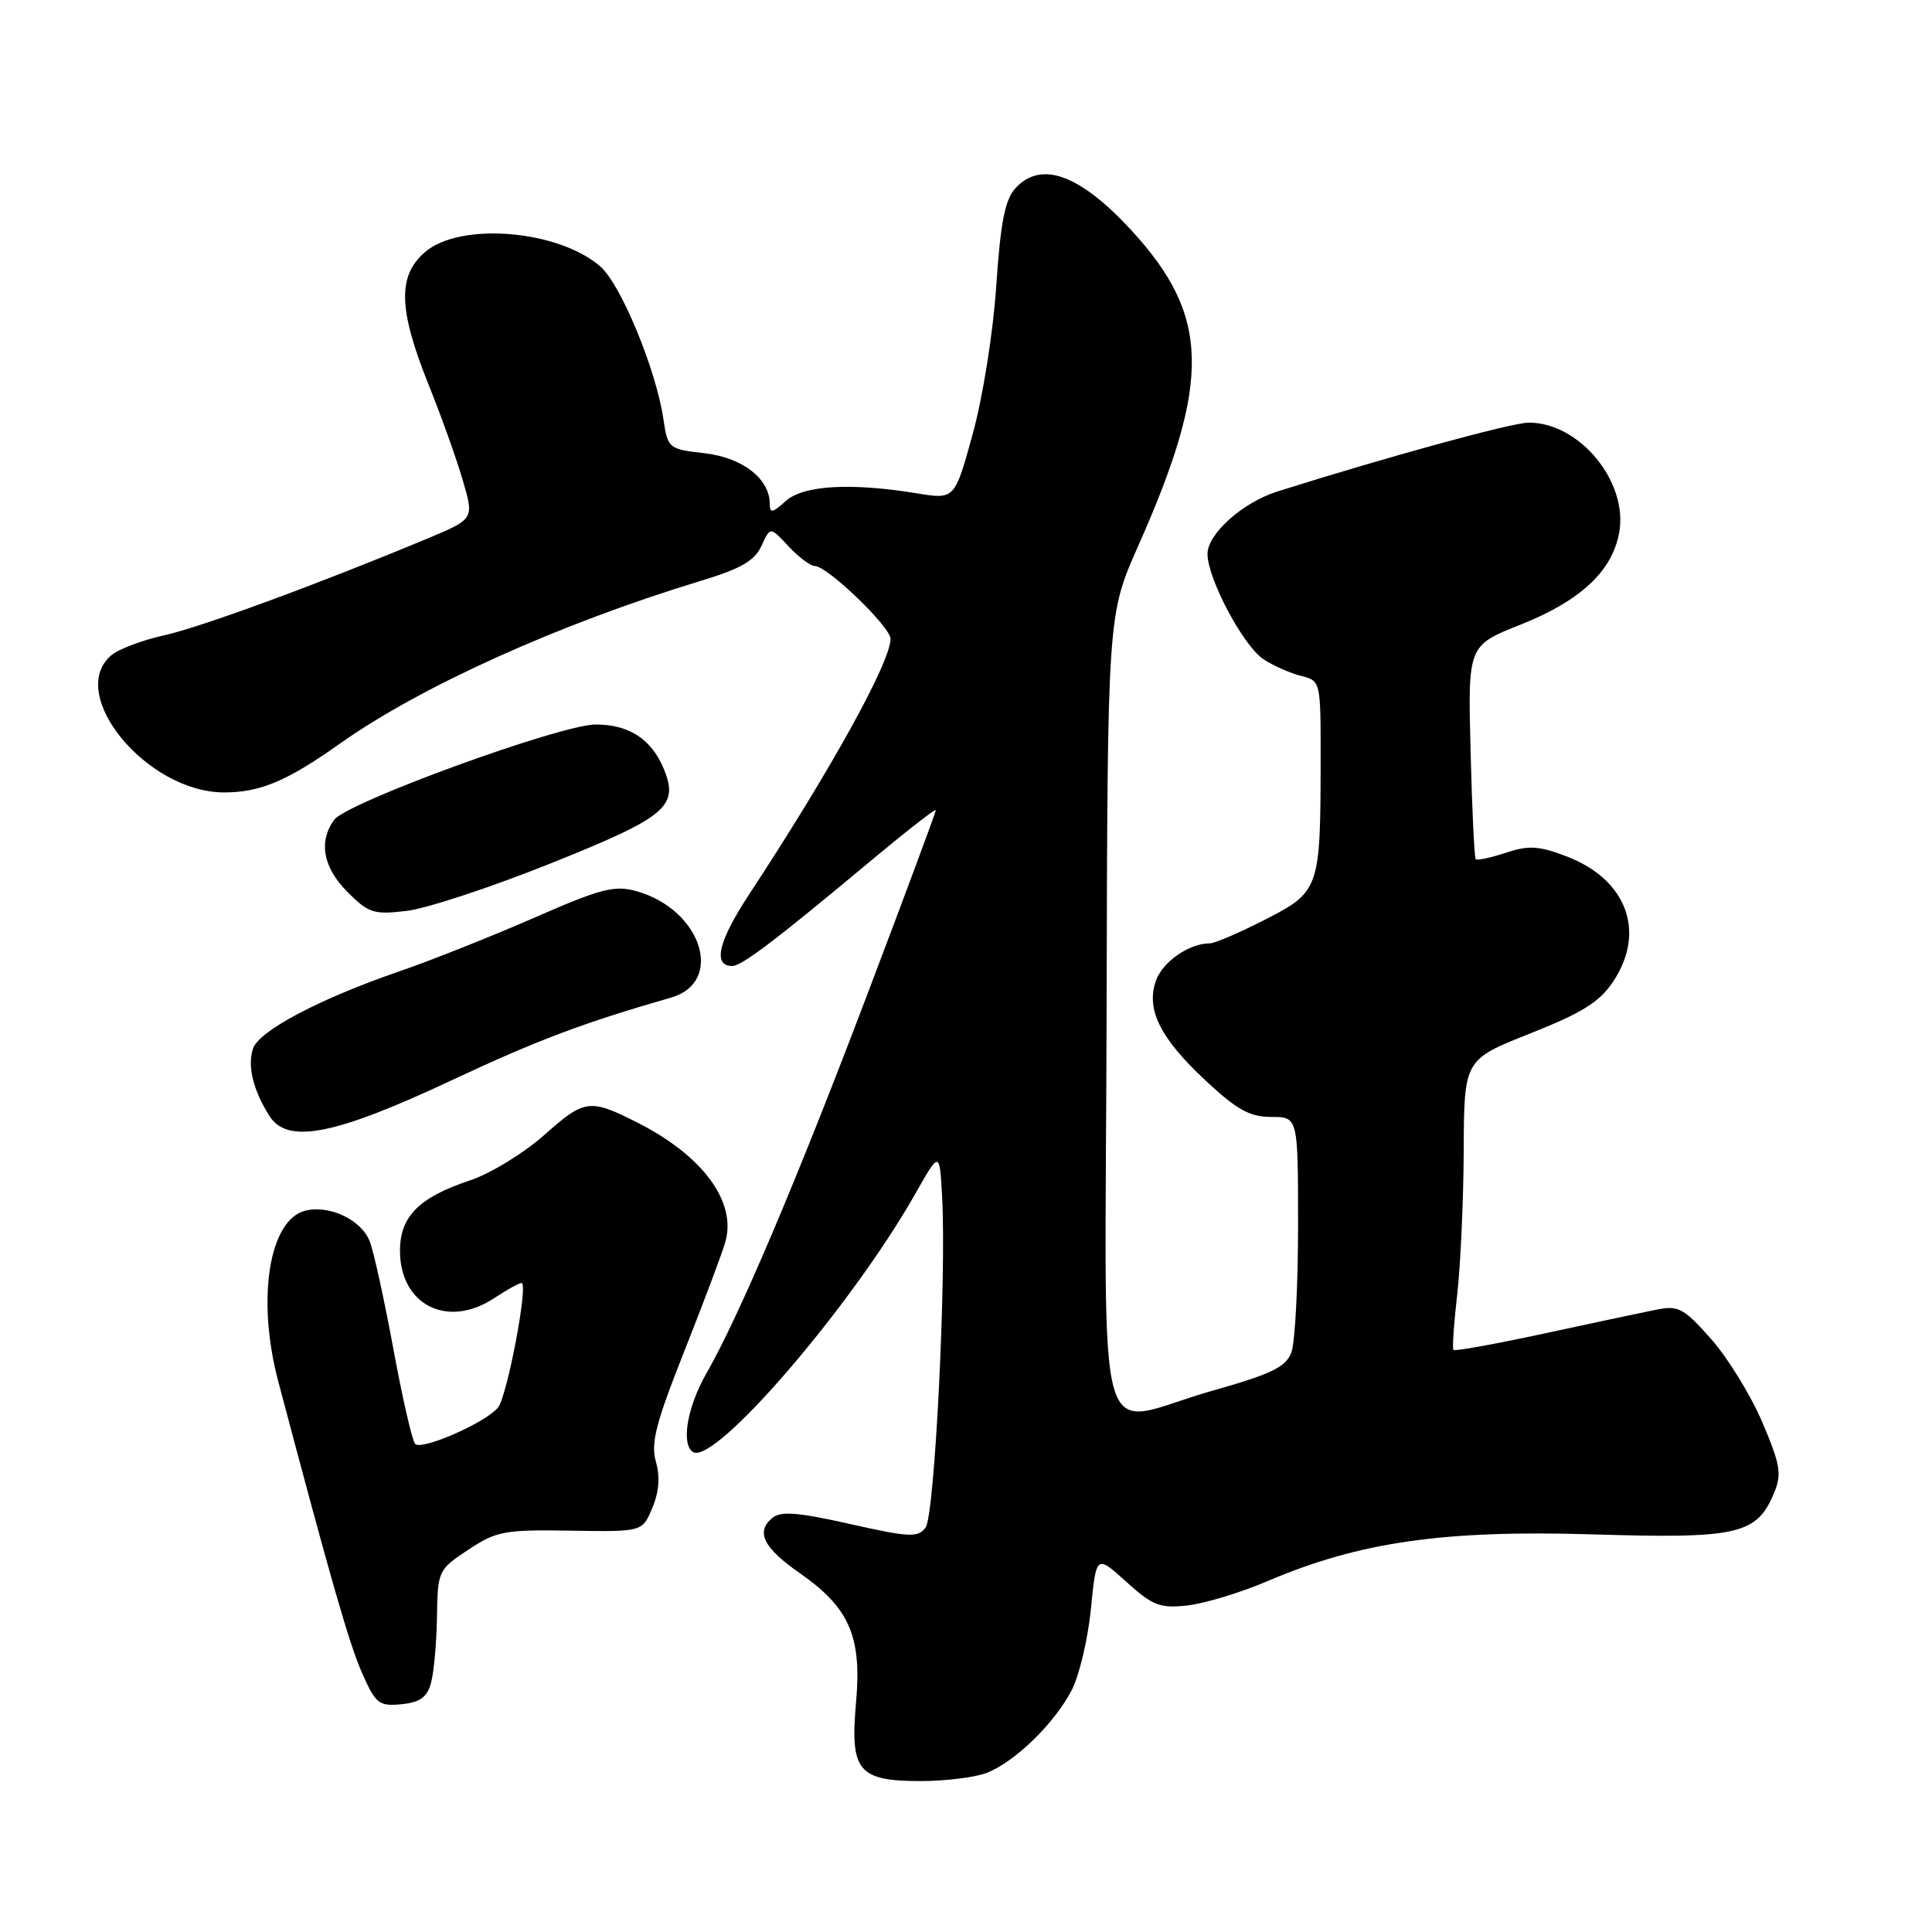<?xml version="1.0" encoding="UTF-8" standalone="no"?>
<!DOCTYPE svg PUBLIC "-//W3C//DTD SVG 1.1//EN" "http://www.w3.org/Graphics/SVG/1.1/DTD/svg11.dtd" >
<svg xmlns="http://www.w3.org/2000/svg" xmlns:xlink="http://www.w3.org/1999/xlink" version="1.1" viewBox="0 0 256 256">
 <g >
 <path fill="currentColor"
d=" M 130.68 234.94 C 134.40 233.54 139.73 228.37 142.01 223.95 C 143.02 221.99 144.16 217.15 144.55 213.20 C 145.26 206.00 145.26 206.00 149.23 209.59 C 152.75 212.77 153.69 213.13 157.36 212.73 C 159.63 212.47 164.40 211.03 167.95 209.51 C 180.10 204.32 191.26 202.72 210.98 203.31 C 230.36 203.90 232.79 203.34 235.09 197.78 C 236.11 195.32 235.90 194.05 233.53 188.49 C 232.03 184.95 228.98 179.99 226.77 177.47 C 223.18 173.40 222.40 172.96 219.62 173.51 C 217.90 173.85 211.19 175.27 204.70 176.68 C 198.21 178.08 192.76 179.07 192.59 178.87 C 192.42 178.66 192.65 175.35 193.09 171.50 C 193.53 167.65 193.92 159.08 193.95 152.45 C 194.00 140.41 194.00 140.41 202.73 136.95 C 209.61 134.23 211.94 132.78 213.73 130.10 C 218.15 123.49 215.57 116.53 207.57 113.47 C 203.89 112.07 202.57 111.99 199.51 113.00 C 197.51 113.66 195.72 114.04 195.54 113.85 C 195.36 113.66 195.05 107.21 194.86 99.52 C 194.50 85.54 194.50 85.54 201.50 82.76 C 209.38 79.63 213.59 75.72 214.54 70.64 C 215.80 63.90 209.34 56.00 202.57 56.00 C 200.34 56.00 183.64 60.58 169.22 65.14 C 164.66 66.58 160.00 70.75 160.00 73.39 C 160.00 76.68 164.75 85.61 167.44 87.37 C 168.74 88.22 170.96 89.20 172.40 89.56 C 175.00 90.22 175.00 90.22 174.99 100.86 C 174.97 117.79 174.84 118.16 167.64 121.85 C 164.26 123.58 160.96 125.00 160.30 125.00 C 157.56 125.00 154.04 127.45 153.16 129.96 C 151.83 133.78 153.74 137.59 159.82 143.25 C 163.91 147.06 165.61 148.00 168.46 148.00 C 172.00 148.00 172.00 148.00 172.00 162.43 C 172.00 170.37 171.60 177.93 171.11 179.22 C 170.37 181.15 168.47 182.07 160.61 184.29 C 144.65 188.80 146.48 195.34 146.63 134.25 C 146.75 81.50 146.75 81.50 150.80 72.38 C 160.54 50.44 160.35 41.84 149.88 30.48 C 143.04 23.07 137.91 21.23 134.52 24.97 C 133.16 26.48 132.57 29.52 132.01 37.89 C 131.59 44.09 130.24 52.59 128.89 57.51 C 126.50 66.19 126.50 66.19 121.50 65.37 C 112.69 63.93 106.43 64.30 104.10 66.40 C 102.36 67.98 102.00 68.04 102.00 66.77 C 102.00 63.44 98.40 60.64 93.39 60.06 C 88.58 59.51 88.49 59.44 87.90 55.50 C 86.91 48.89 82.25 37.65 79.54 35.30 C 73.94 30.45 60.98 29.39 56.32 33.40 C 52.66 36.55 52.78 40.99 56.80 51.00 C 58.46 55.12 60.50 60.81 61.32 63.64 C 62.83 68.77 62.83 68.77 56.66 71.35 C 42.31 77.34 26.53 83.14 21.69 84.20 C 18.84 84.83 15.71 86.01 14.75 86.83 C 8.71 91.95 19.45 105.00 29.70 105.00 C 34.47 105.00 38.03 103.50 45.00 98.56 C 55.69 90.98 74.08 82.68 92.72 77.01 C 98.18 75.36 99.99 74.32 100.90 72.33 C 102.06 69.77 102.06 69.77 104.48 72.39 C 105.81 73.82 107.39 75.00 107.97 75.00 C 109.62 75.00 118.00 83.07 118.00 84.65 C 118.00 87.74 110.04 102.12 99.18 118.64 C 95.17 124.76 94.42 128.00 97.03 128.00 C 98.28 128.00 102.89 124.50 115.24 114.18 C 120.06 110.16 124.00 107.08 124.00 107.35 C 124.00 107.62 119.93 118.57 114.96 131.67 C 105.53 156.53 97.94 174.41 93.58 182.02 C 91.05 186.45 90.22 191.40 91.83 192.40 C 94.70 194.17 112.81 173.12 121.29 158.17 C 124.50 152.50 124.50 152.50 124.83 158.50 C 125.43 169.20 123.85 200.82 122.64 202.42 C 121.63 203.76 120.50 203.71 112.64 201.94 C 105.73 200.38 103.46 200.21 102.34 201.13 C 100.10 202.99 101.14 205.08 106.00 208.47 C 112.56 213.05 114.21 216.85 113.43 225.58 C 112.62 234.68 113.70 236.00 122.01 236.00 C 125.23 236.00 129.14 235.52 130.68 234.94 Z  M 57.11 223.00 C 57.49 221.62 57.85 217.69 57.90 214.26 C 58.00 208.12 58.06 207.99 62.05 205.35 C 65.78 202.88 66.83 202.68 75.60 202.82 C 85.11 202.98 85.11 202.98 86.43 199.82 C 87.33 197.70 87.48 195.68 86.91 193.68 C 86.21 191.24 86.90 188.57 90.65 179.10 C 93.18 172.72 95.64 166.19 96.10 164.60 C 97.65 159.29 93.16 153.16 84.50 148.77 C 78.15 145.55 77.47 145.64 72.17 150.35 C 69.41 152.80 64.98 155.51 62.25 156.42 C 55.53 158.65 53.00 161.19 53.00 165.72 C 53.00 172.93 59.31 176.10 65.50 172.00 C 67.15 170.91 68.77 170.01 69.11 170.01 C 70.05 170.00 67.20 185.05 65.98 186.52 C 64.32 188.53 55.83 192.24 55.01 191.32 C 54.61 190.87 53.32 185.23 52.13 178.78 C 50.94 172.33 49.54 165.91 49.00 164.51 C 47.92 161.65 43.67 159.62 40.46 160.42 C 35.65 161.63 33.98 172.11 36.86 183.00 C 43.86 209.43 46.27 217.81 47.99 221.72 C 49.79 225.77 50.21 226.10 53.18 225.82 C 55.65 225.57 56.59 224.91 57.11 223.00 Z  M 59.81 143.16 C 71.16 137.84 77.26 135.54 88.90 132.19 C 96.09 130.12 92.93 120.45 84.28 118.07 C 81.40 117.27 79.56 117.76 70.73 121.63 C 65.10 124.09 57.12 127.26 53.00 128.68 C 42.32 132.35 34.26 136.61 33.51 138.98 C 32.77 141.30 33.55 144.46 35.70 147.87 C 38.09 151.64 44.32 150.43 59.81 143.16 Z  M 72.85 114.45 C 88.33 108.26 90.01 106.86 87.95 101.87 C 86.32 97.94 83.34 96.00 78.94 96.00 C 74.29 96.00 45.97 106.32 44.28 108.63 C 42.17 111.52 42.81 114.96 46.06 118.21 C 48.84 120.99 49.53 121.22 53.88 120.70 C 56.51 120.39 65.04 117.58 72.85 114.45 Z "/>
</g>
</svg>